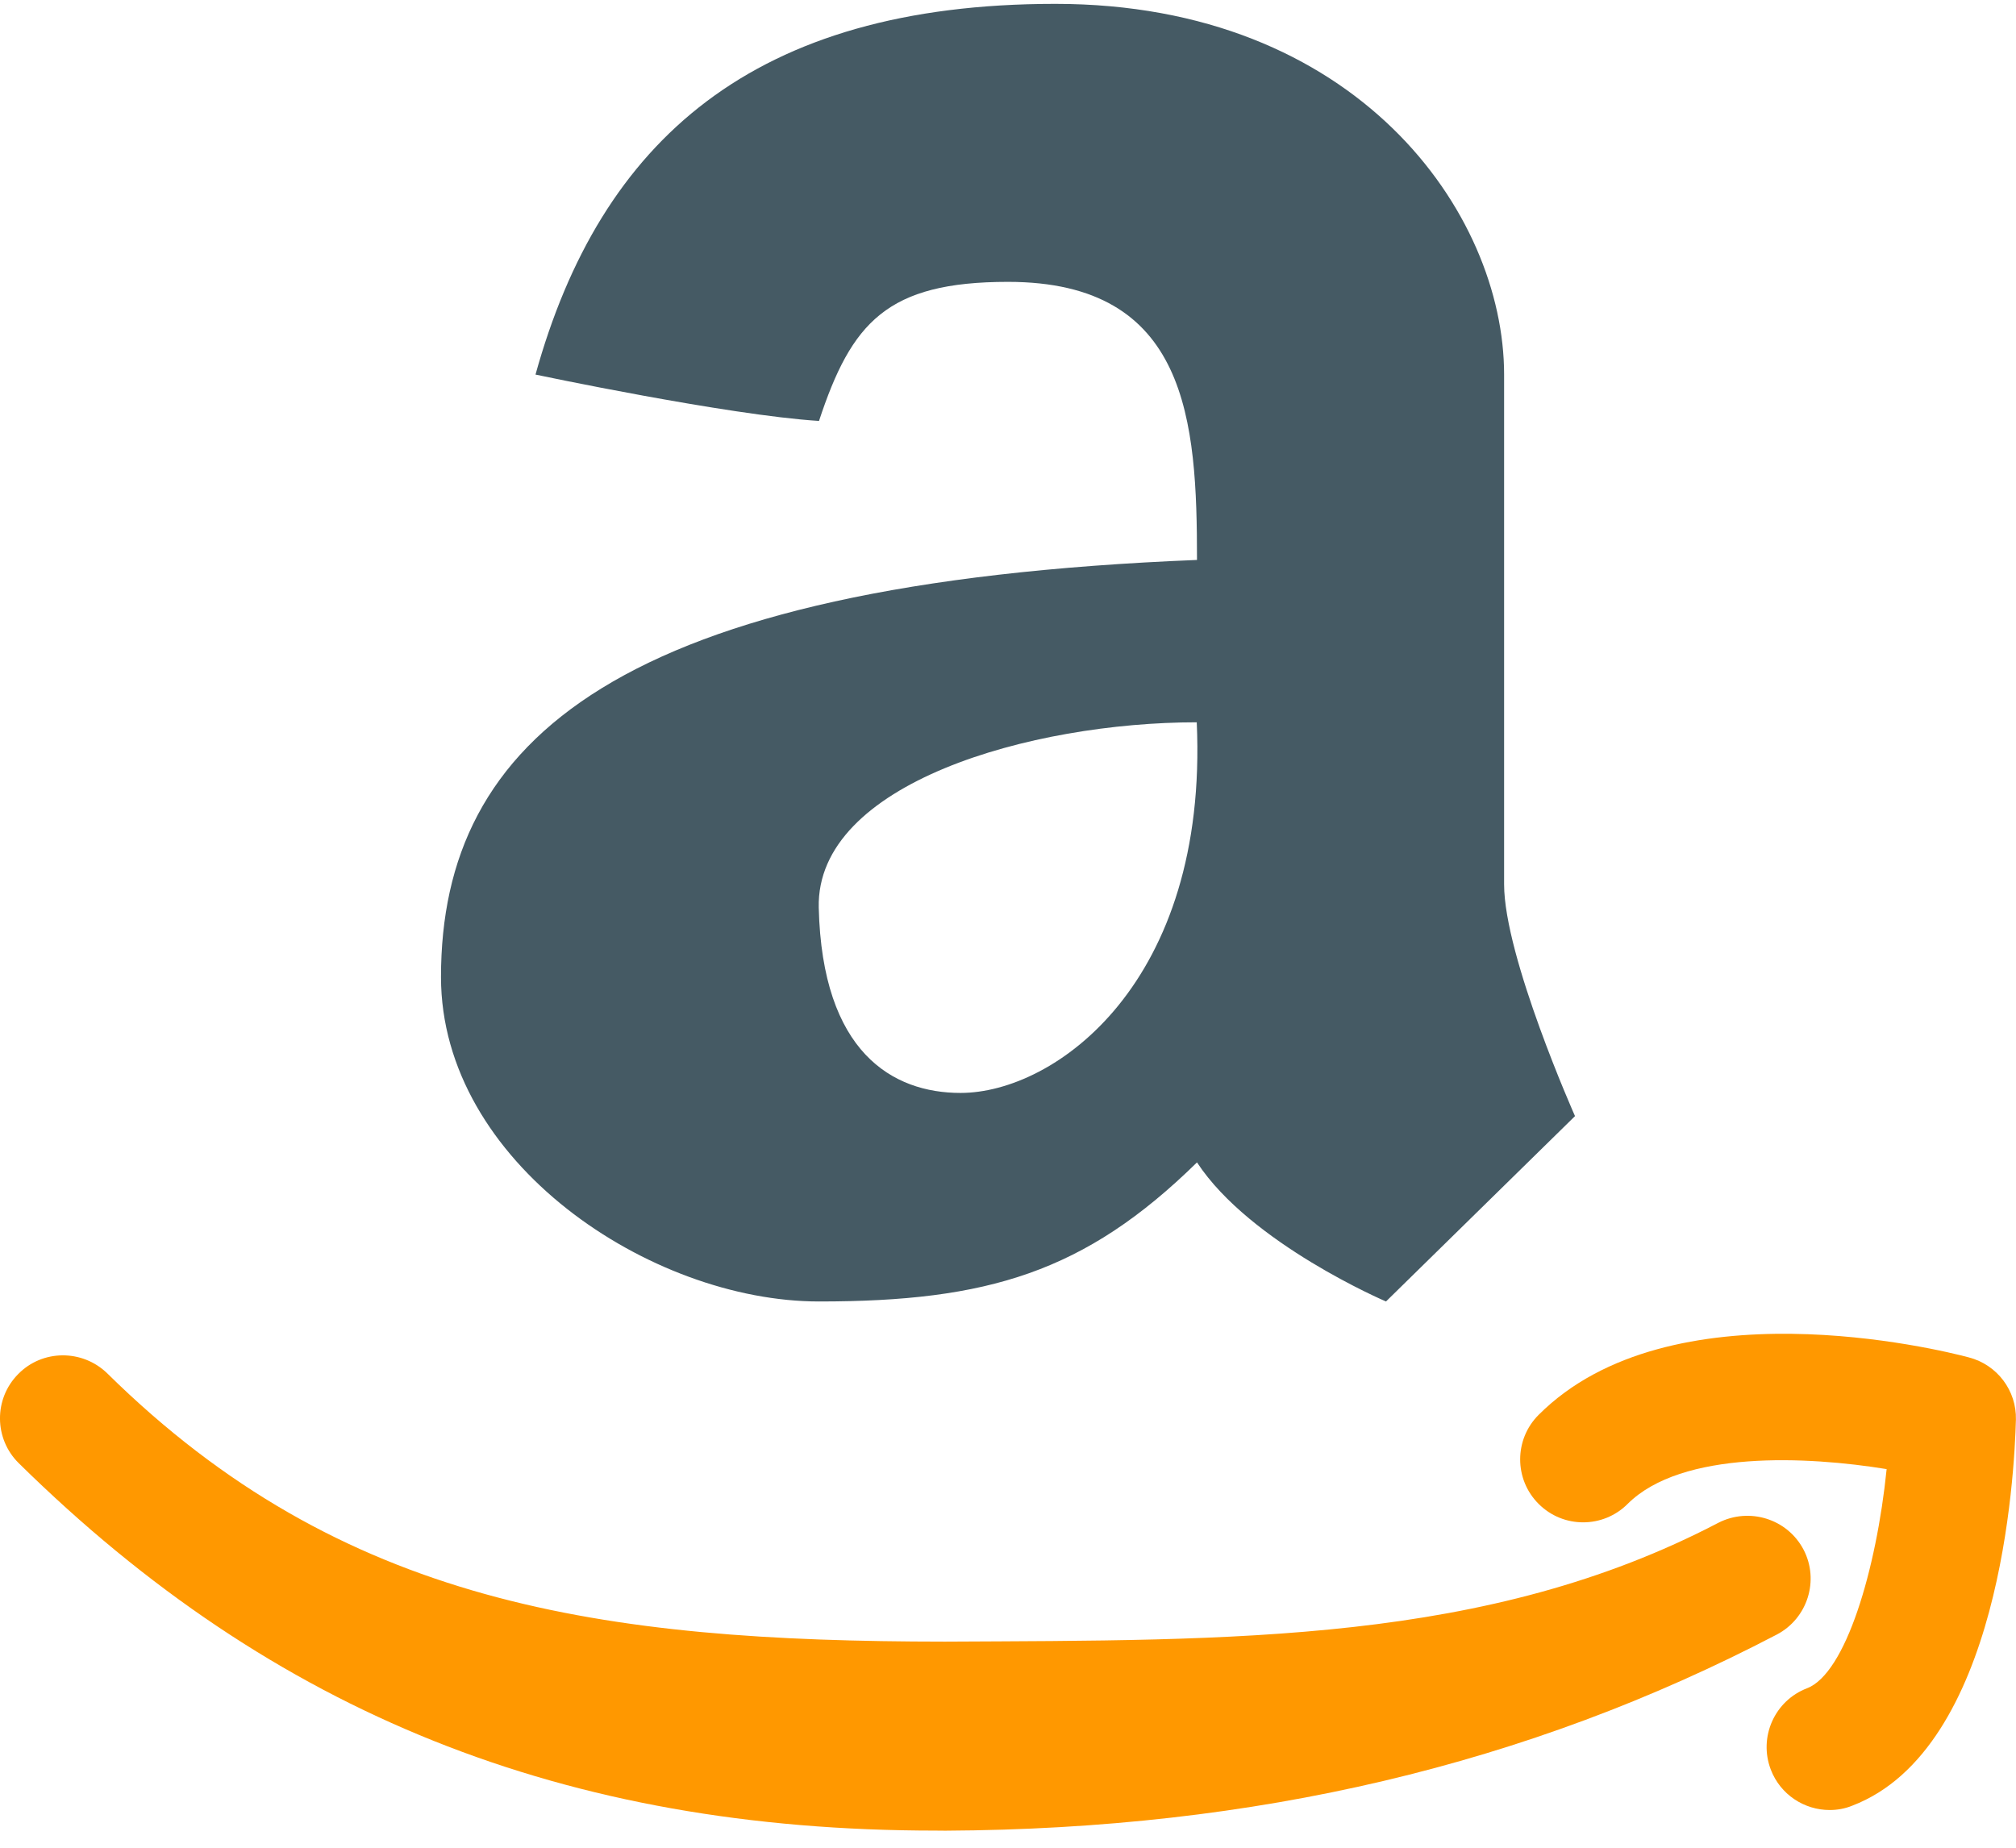 <?xml version="1.0" encoding="UTF-8"?>
<svg width="24px" height="22px" viewBox="0 0 24 22" version="1.1" xmlns="http://www.w3.org/2000/svg" xmlns:xlink="http://www.w3.org/1999/xlink">
    <!-- Generator: Sketch 48.2 (47327) - http://www.bohemiancoding.com/sketch -->
    <title>amazon</title>
    <desc>Created with Sketch.</desc>
    <defs></defs>
    <g id="Desktop-HD-Copy-3" stroke="none" stroke-width="1" fill="none" fill-rule="evenodd" transform="translate(-396, -598)">
        <g id="Group-4-Copy-5" transform="translate(396, 578)" fill-rule="nonzero">
            <g id="Group-3">
                <g id="amazon" transform="translate(0, 20)">
                    <path d="M17.906,10.529 C17.906,9.667 17.906,6.391 17.906,4.46 C17.906,2.528 16.149,0.046 12.563,0.046 C8.976,0.046 7.149,1.667 6.375,4.46 C6.375,4.46 8.66,4.943 9.75,5.012 C10.137,3.839 10.559,3.356 12,3.356 C14.145,3.356 14.25,5.012 14.25,6.667 C7.359,6.943 5.25,8.804 5.25,11.633 C5.25,13.84 7.746,15.496 9.75,15.496 C11.754,15.496 12.914,15.151 14.25,13.84 C14.883,14.806 16.5,15.496 16.5,15.496 L18.75,13.289 C18.75,13.289 17.906,11.392 17.906,10.529 Z M11.435,13.013 C10.626,13.013 9.788,12.53 9.747,10.807 C9.713,9.323 12.279,8.6 14.247,8.6 C14.387,11.702 12.56,13.013 11.435,13.013 Z" id="Shape" fill="#455A64"></path>
                    <g id="Group" transform="translate(0, 15.844)" fill="#FF9800">
                        <path d="M21.782,5.707 C21.48,5.707 21.195,5.524 21.081,5.226 C20.933,4.839 21.126,4.405 21.513,4.257 C21.971,4.081 22.338,2.85 22.46,1.648 C21.518,1.494 20.021,1.42 19.377,2.062 C19.085,2.355 18.609,2.355 18.317,2.062 C18.024,1.77 18.024,1.294 18.317,1.002 C19.88,-0.563 23.081,0.222 23.439,0.318 C23.777,0.406 24.008,0.714 23.999,1.06 C23.982,1.71 23.814,4.981 22.049,5.656 C21.963,5.691 21.872,5.707 21.782,5.707 Z" id="Shape"></path>
                        <path d="M11.144,5.952 C6.723,5.952 3.252,4.56 0.224,1.578 C-0.072,1.287 -0.075,0.811 0.216,0.517 C0.504,0.222 0.98,0.219 1.277,0.508 C4.065,3.256 7.151,3.7 11.247,3.702 C14.69,3.684 17.703,3.727 20.457,2.287 C20.823,2.1 21.276,2.238 21.47,2.605 C21.662,2.971 21.519,3.426 21.152,3.618 C18.182,5.17 14.943,5.934 11.255,5.953 C11.217,5.952 11.18,5.952 11.144,5.952 Z" id="Shape"></path>
                    </g>
                </g>
            </g>
        </g>
    </g>
</svg>